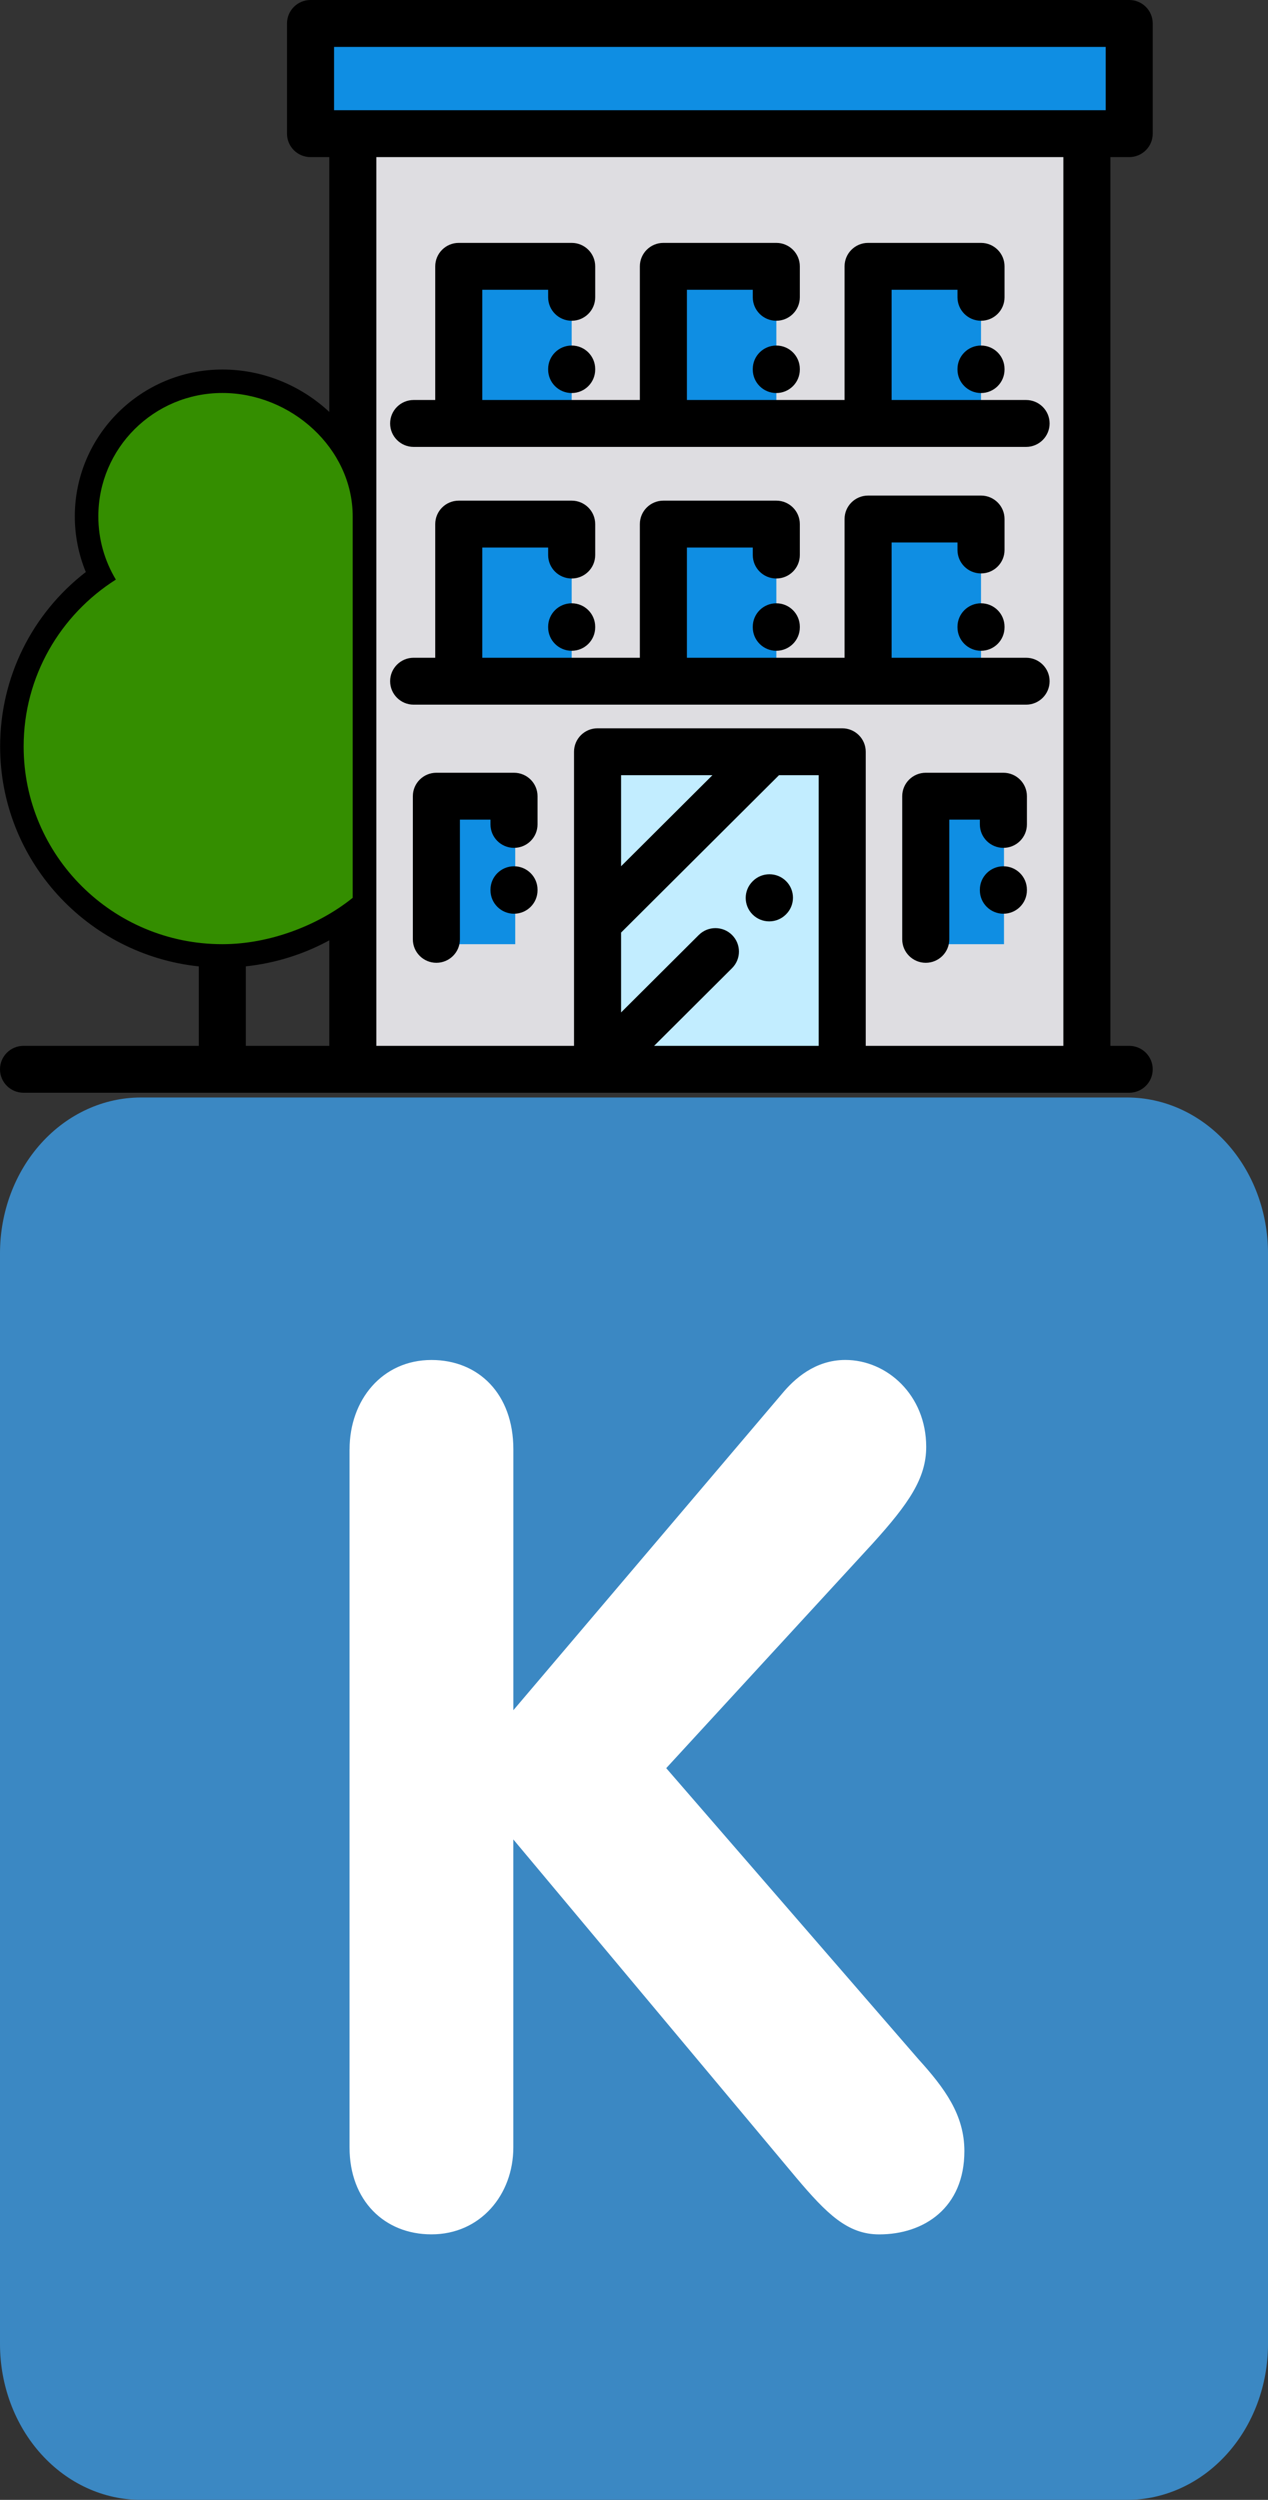 <svg width="173" height="341" viewBox="0 0 173 341" fill="none" xmlns="http://www.w3.org/2000/svg">
<rect x="0" y="0" width="173" height="341" fill="#333333" stroke="none"/>
<path d="M154.063 3.198H42.367V18.232H154.063V3.198Z" fill="#0F8EE3"/>
<path d="M148.292 18.232H48.138V145.86H148.292V18.232Z" fill="#DEDDE1"/>
<path d="M77.998 36.33H62.592V55.977H77.998V36.33Z" fill="#0F8EE3"/>
<path d="M105.922 36.33H90.516V55.977H105.922V36.33Z" fill="#0F8EE3"/>
<path d="M133.846 36.33H118.44V55.977H133.846V36.33Z" fill="#0F8EE3"/>
<path d="M77.998 71.53H62.592V91.177H77.998V71.53Z" fill="#0F8EE3"/>
<path d="M70.296 108.607H59.539V128.794H70.296V108.607Z" fill="#0F8EE3"/>
<path d="M136.98 108.607H126.223V128.794H136.98V108.607Z" fill="#0F8EE3"/>
<path d="M105.922 71.53H90.516V91.177H105.922V71.53Z" fill="#0F8EE3"/>
<path d="M133.846 72.222H118.44V91.869H133.846V72.222Z" fill="#0F8EE3"/>
<path d="M114.909 102.544H81.529V145.86H114.909V102.544Z" fill="#C2EDFF"/>
<path d="M102.71 120.192L102.681 120.222C101.427 121.471 101.427 123.496 102.681 124.745C103.307 125.37 104.129 125.682 104.95 125.682C105.771 125.682 106.593 125.37 107.219 124.745L107.249 124.716C108.502 123.467 108.502 121.441 107.249 120.192C105.996 118.943 103.964 118.943 102.71 120.192Z" fill="black"/>
<path d="M77.997 47.134C76.224 47.134 74.787 48.566 74.787 50.333V50.414C74.787 52.18 76.224 53.612 77.997 53.612C79.769 53.612 81.206 52.18 81.206 50.414V50.333C81.206 48.566 79.769 47.134 77.997 47.134Z" fill="black"/>
<path d="M105.915 47.134C104.143 47.134 102.705 48.566 102.705 50.333V50.414C102.705 52.18 104.143 53.612 105.915 53.612C107.687 53.612 109.125 52.18 109.125 50.414V50.333C109.125 48.566 107.688 47.134 105.915 47.134Z" fill="black"/>
<path d="M56.437 60.961H139.994C141.767 60.961 143.204 59.529 143.204 57.762C143.204 55.995 141.767 54.563 139.994 54.563H121.648V39.529H130.635V40.553C130.635 42.32 132.072 43.752 133.845 43.752C135.617 43.752 137.055 42.32 137.055 40.553V36.331C137.055 34.564 135.617 33.132 133.845 33.132H118.439C116.666 33.132 115.229 34.564 115.229 36.331V54.563H93.719V39.529H102.706V40.553C102.706 42.32 104.143 43.752 105.915 43.752C107.688 43.752 109.125 42.32 109.125 40.553V36.331C109.125 34.564 107.688 33.132 105.915 33.132H90.509C88.737 33.132 87.299 34.564 87.299 36.331V54.563H65.8V39.529H74.787V40.553C74.787 42.32 76.225 43.752 77.997 43.752C79.769 43.752 81.207 42.32 81.207 40.553V36.331C81.207 34.564 79.769 33.132 77.997 33.132H62.591C60.818 33.132 59.381 34.564 59.381 36.331V54.563H56.437C54.664 54.563 53.227 55.995 53.227 57.762C53.227 59.529 54.664 60.961 56.437 60.961Z" fill="black"/>
<path d="M77.997 82.293C76.224 82.293 74.787 83.725 74.787 85.492V85.573C74.787 87.339 76.224 88.771 77.997 88.771C79.769 88.771 81.206 87.339 81.206 85.573V85.492C81.206 83.725 79.769 82.293 77.997 82.293Z" fill="black"/>
<path d="M105.915 82.293C104.143 82.293 102.705 83.725 102.705 85.492V85.573C102.705 87.339 104.143 88.771 105.915 88.771C107.687 88.771 109.125 87.339 109.125 85.573V85.492C109.125 83.725 107.688 82.293 105.915 82.293Z" fill="black"/>
<path d="M154.063 21.431C155.835 21.431 157.273 19.999 157.273 18.232V3.199C157.273 1.432 155.835 0 154.063 0H42.367C40.595 0 39.158 1.432 39.158 3.199V18.232C39.158 19.999 40.595 21.431 42.367 21.431H44.929V56.193C41.12 52.636 35.946 50.406 30.342 50.406C19.239 50.406 10.207 59.392 10.207 70.438C10.207 73.052 10.721 75.631 11.708 78.029C4.338 83.728 0.017 92.428 0.017 101.825C0.017 117.378 11.909 130.218 27.122 131.823V142.661H3.21C1.437 142.661 0 144.093 0 145.86C0 147.627 1.437 149.059 3.21 149.059H154.063C155.835 149.059 157.273 147.627 157.273 145.86C157.273 144.093 155.835 142.661 154.063 142.661H151.501V21.431H154.063ZM45.577 6.397H150.854V15.034H148.292H48.139H45.577V6.397ZM6.436 101.825C6.436 93.659 10.582 86.159 17.528 81.763C18.996 80.833 19.454 78.906 18.56 77.419C17.295 75.314 16.627 72.9 16.627 70.438C16.627 62.92 22.78 56.803 30.342 56.803C38.103 56.803 44.911 63.175 44.911 70.438C44.911 70.555 44.918 70.671 44.93 70.784V120.653C41.572 123.233 37.692 124.843 33.542 125.387V106.566C33.542 106.565 33.542 106.564 33.542 106.563V85.827L39.62 79.77C40.873 78.521 40.873 76.496 39.62 75.246C38.366 73.998 36.334 73.998 35.08 75.246L33.542 76.78V73.95C33.542 72.184 32.105 70.752 30.332 70.752C28.56 70.752 27.122 72.184 27.122 73.95V84.5C27.122 84.501 27.122 84.502 27.122 84.503V98.841L20.61 92.351C19.357 91.102 17.325 91.102 16.07 92.351C14.817 93.6 14.817 95.625 16.07 96.874L27.122 107.889V125.374C15.458 123.805 6.436 113.846 6.436 101.825ZM33.541 131.817C37.538 131.392 41.416 130.183 44.929 128.268V142.661H33.541V131.817ZM89.243 142.661L99.878 132.063C101.131 130.814 101.131 128.789 99.878 127.54C98.624 126.291 96.593 126.291 95.338 127.54L84.737 138.105V127.212L106.28 105.743H111.698V142.661L89.243 142.661ZM84.737 118.165V105.743H97.201L84.737 118.165ZM145.082 142.661H118.117V102.544C118.117 100.778 116.68 99.346 114.908 99.346H104.952H104.949H81.527C79.754 99.346 78.317 100.778 78.317 102.544V142.661H51.349V21.431H145.082L145.082 142.661Z" fill="black"/>
<path d="M70.129 105.409H59.537C57.765 105.409 56.328 106.841 56.328 108.608V128.133C56.328 129.9 57.765 131.332 59.537 131.332C61.309 131.332 62.747 129.9 62.747 128.133V111.806H66.919V112.455C66.919 114.221 68.357 115.653 70.129 115.653C71.901 115.653 73.339 114.221 73.339 112.455V108.608C73.339 106.841 71.902 105.409 70.129 105.409Z" fill="black"/>
<path d="M70.129 118.167C68.357 118.167 66.92 119.599 66.92 121.365V121.439C66.92 123.206 68.357 124.638 70.129 124.638C71.902 124.638 73.339 123.206 73.339 121.439V121.365C73.339 119.599 71.902 118.167 70.129 118.167Z" fill="black"/>
<path d="M136.898 105.409H126.306C124.534 105.409 123.096 106.841 123.096 108.608V128.133C123.096 129.9 124.534 131.332 126.306 131.332C128.078 131.332 129.516 129.9 129.516 128.133V111.806H133.688V112.455C133.688 114.221 135.126 115.653 136.898 115.653C138.67 115.653 140.108 114.221 140.108 112.455V108.608C140.108 106.841 138.67 105.409 136.898 105.409Z" fill="black"/>
<path d="M136.898 118.167C135.125 118.167 133.688 119.599 133.688 121.365V121.439C133.688 123.206 135.125 124.638 136.898 124.638C138.67 124.638 140.107 123.206 140.107 121.439V121.365C140.107 119.599 138.67 118.167 136.898 118.167Z" fill="black"/>
<path d="M48.12 122.469C43.461 126.221 36.802 128.794 30.341 128.794C15.366 128.794 3.226 116.72 3.226 101.825C3.226 92.251 8.246 83.848 15.806 79.062C14.29 76.54 13.417 73.591 13.417 70.438C13.417 61.141 20.994 53.604 30.341 53.604C39.689 53.604 48.12 61.141 48.12 70.438V122.469V122.469Z" fill="#348E00"/>
<path d="M133.845 47.134C132.072 47.134 130.635 48.566 130.635 50.333V50.414C130.635 52.18 132.072 53.612 133.845 53.612C135.617 53.612 137.054 52.18 137.054 50.414V50.333C137.054 48.566 135.617 47.134 133.845 47.134Z" fill="black"/>
<path d="M56.437 96.121H139.994C141.767 96.121 143.204 94.688 143.204 92.922C143.204 91.155 141.767 89.723 139.994 89.723H121.648V73.996H130.635V75.02C130.635 76.787 132.072 78.219 133.845 78.219C135.617 78.219 137.055 76.787 137.055 75.02V70.798C137.055 69.031 135.617 67.599 133.845 67.599H118.439C116.666 67.599 115.229 69.031 115.229 70.798V89.723H93.719V74.689H102.706V75.713C102.706 77.48 104.143 78.912 105.915 78.912C107.688 78.912 109.125 77.48 109.125 75.713V71.491C109.125 69.724 107.688 68.292 105.915 68.292H90.509C88.737 68.292 87.299 69.724 87.299 71.491V89.723H65.8V74.689H74.787V75.713C74.787 77.48 76.225 78.912 77.997 78.912C79.769 78.912 81.207 77.48 81.207 75.713V71.491C81.207 69.724 79.769 68.292 77.997 68.292H62.591C60.818 68.292 59.381 69.724 59.381 71.491V89.723H56.437C54.664 89.723 53.227 91.155 53.227 92.922C53.227 94.688 54.664 96.121 56.437 96.121Z" fill="black"/>
<path d="M133.845 82.293C132.072 82.293 130.635 83.725 130.635 85.492V85.573C130.635 87.339 132.072 88.771 133.845 88.771C135.617 88.771 137.054 87.339 137.054 85.573V85.492C137.054 83.725 135.617 82.293 133.845 82.293Z" fill="black"/>
<path d="M173 319.745C173 325.382 170.975 330.789 167.37 334.775C163.765 338.761 158.876 341 153.778 341H19.222C14.124 341 9.235 338.761 5.63 334.775C2.025 330.789 0 325.382 0 319.745V170.962C0 165.325 2.025 159.919 5.63 155.933C9.235 151.947 14.124 149.707 19.222 149.707H153.778C158.876 149.707 163.765 151.947 167.37 155.933C170.975 159.919 173 165.325 173 170.962V319.745Z" fill="#3B88C3"/>
<path d="M47.695 197.701C47.695 190.947 52.164 185.511 58.868 185.511C65.274 185.511 70.041 190.123 70.041 197.701V233.286L106.693 190.118C108.336 188.141 111.162 185.506 115.338 185.506C120.999 185.506 126.367 190.283 126.367 197.366C126.367 201.649 123.983 205.108 119.062 210.544L90.897 241.188L125.314 280.897C128.89 284.85 131.576 288.474 131.576 293.421C131.576 301.163 126.069 304.787 119.956 304.787C115.641 304.787 112.806 301.992 108.63 297.045L70.036 250.912V292.922C70.036 299.351 65.567 304.782 58.863 304.782C52.457 304.782 47.69 300.175 47.69 292.922V197.701H47.695Z" fill="white"/>
</svg>
